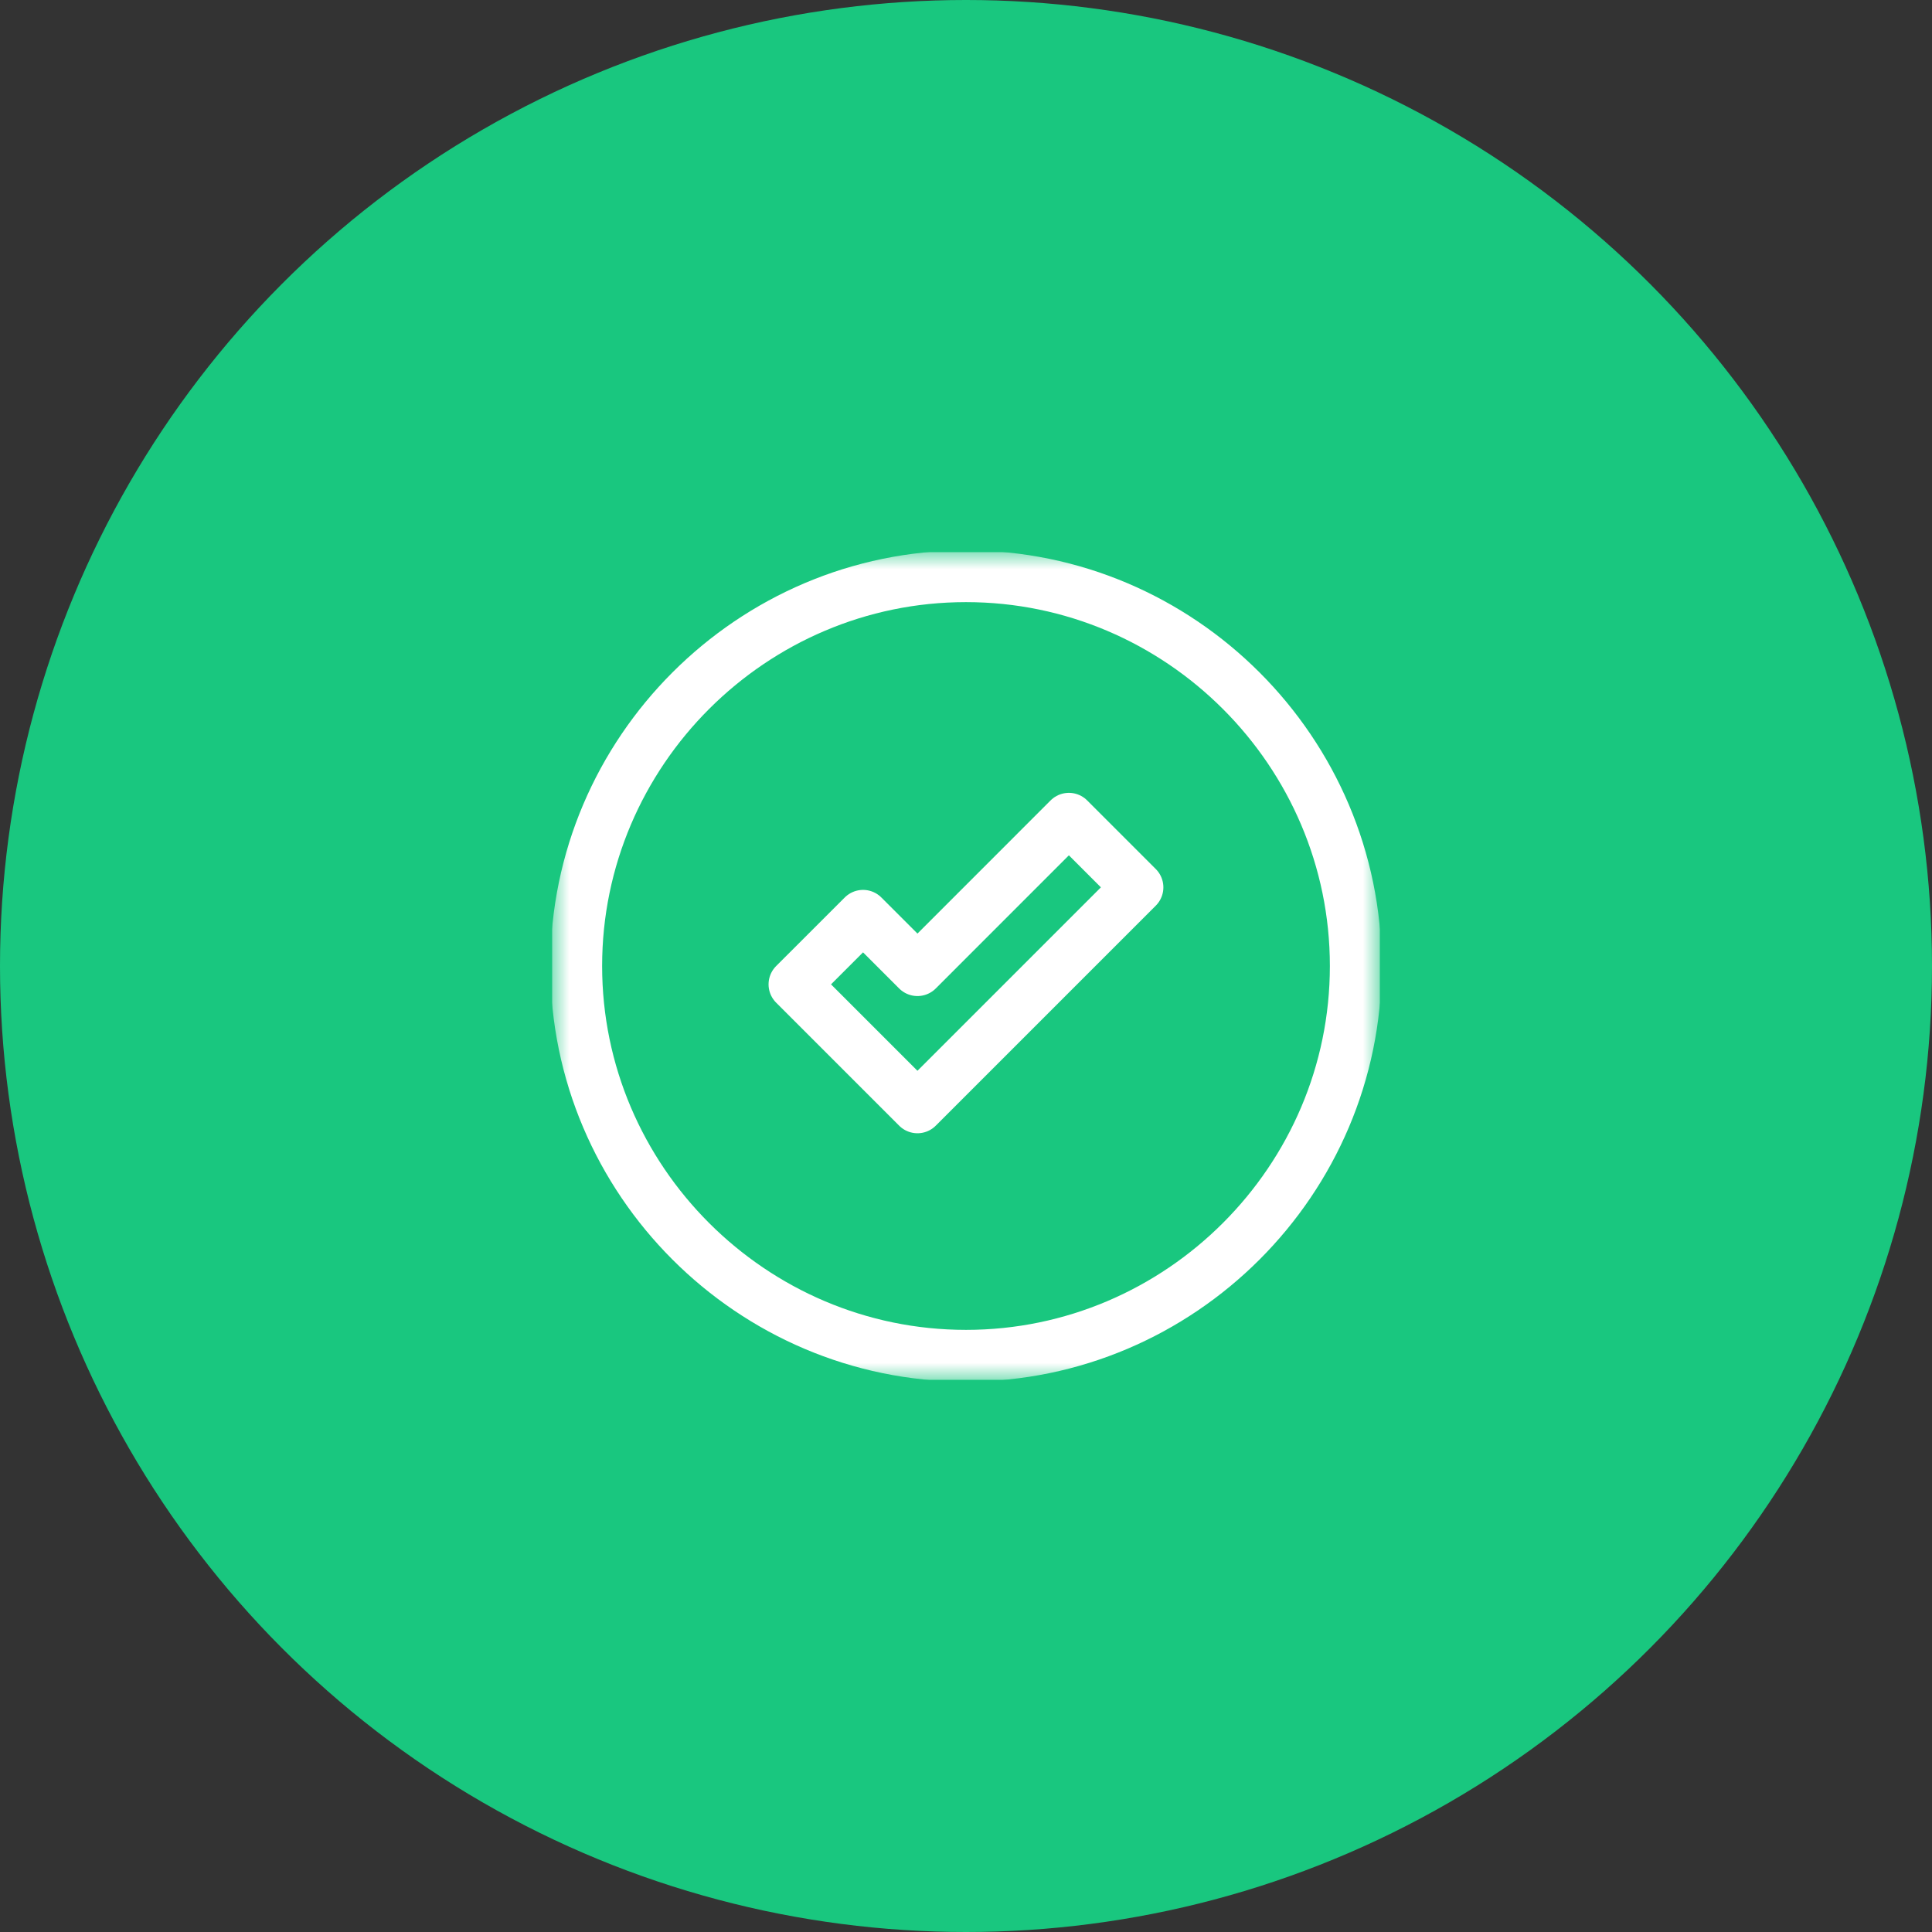 <svg width="56" height="56" viewBox="0 0 56 56" fill="none" xmlns="http://www.w3.org/2000/svg">
<rect x="0" y="0" width="56" height="56" fill="#333333" stroke="none"/>
<circle cx="28" cy="28" r="28" fill="#19C77F"/>
<g clip-path="url(#clip0_290_1020)">
<path d="M30.982 23.731L26.593 28.121L25.016 26.544L23.027 28.532L26.593 32.098L32.971 25.72L30.982 23.731Z" stroke="white" stroke-width="1.5" stroke-miterlimit="10" stroke-linecap="round" stroke-linejoin="round"/>
<mask id="mask0_290_1020" style="mask-type:luminance" maskUnits="userSpaceOnUse" x="16" y="16" width="24" height="24">
<path d="M16 16H40V40H16V16Z" fill="white"/>
</mask>
<g mask="url(#mask0_290_1020)">
<path d="M39.297 28C39.297 34.213 34.213 39.297 28 39.297C21.787 39.297 16.703 34.213 16.703 28C16.703 21.787 21.787 16.703 28 16.703C34.213 16.703 39.297 21.787 39.297 28Z" stroke="white" stroke-width="1.5" stroke-miterlimit="10" stroke-linecap="round" stroke-linejoin="round"/>
</g>
</g>
<defs>
<clipPath id="clip0_290_1020">
<rect width="24" height="24" fill="white" transform="translate(16 16)"/>
</clipPath>
</defs>
</svg>
